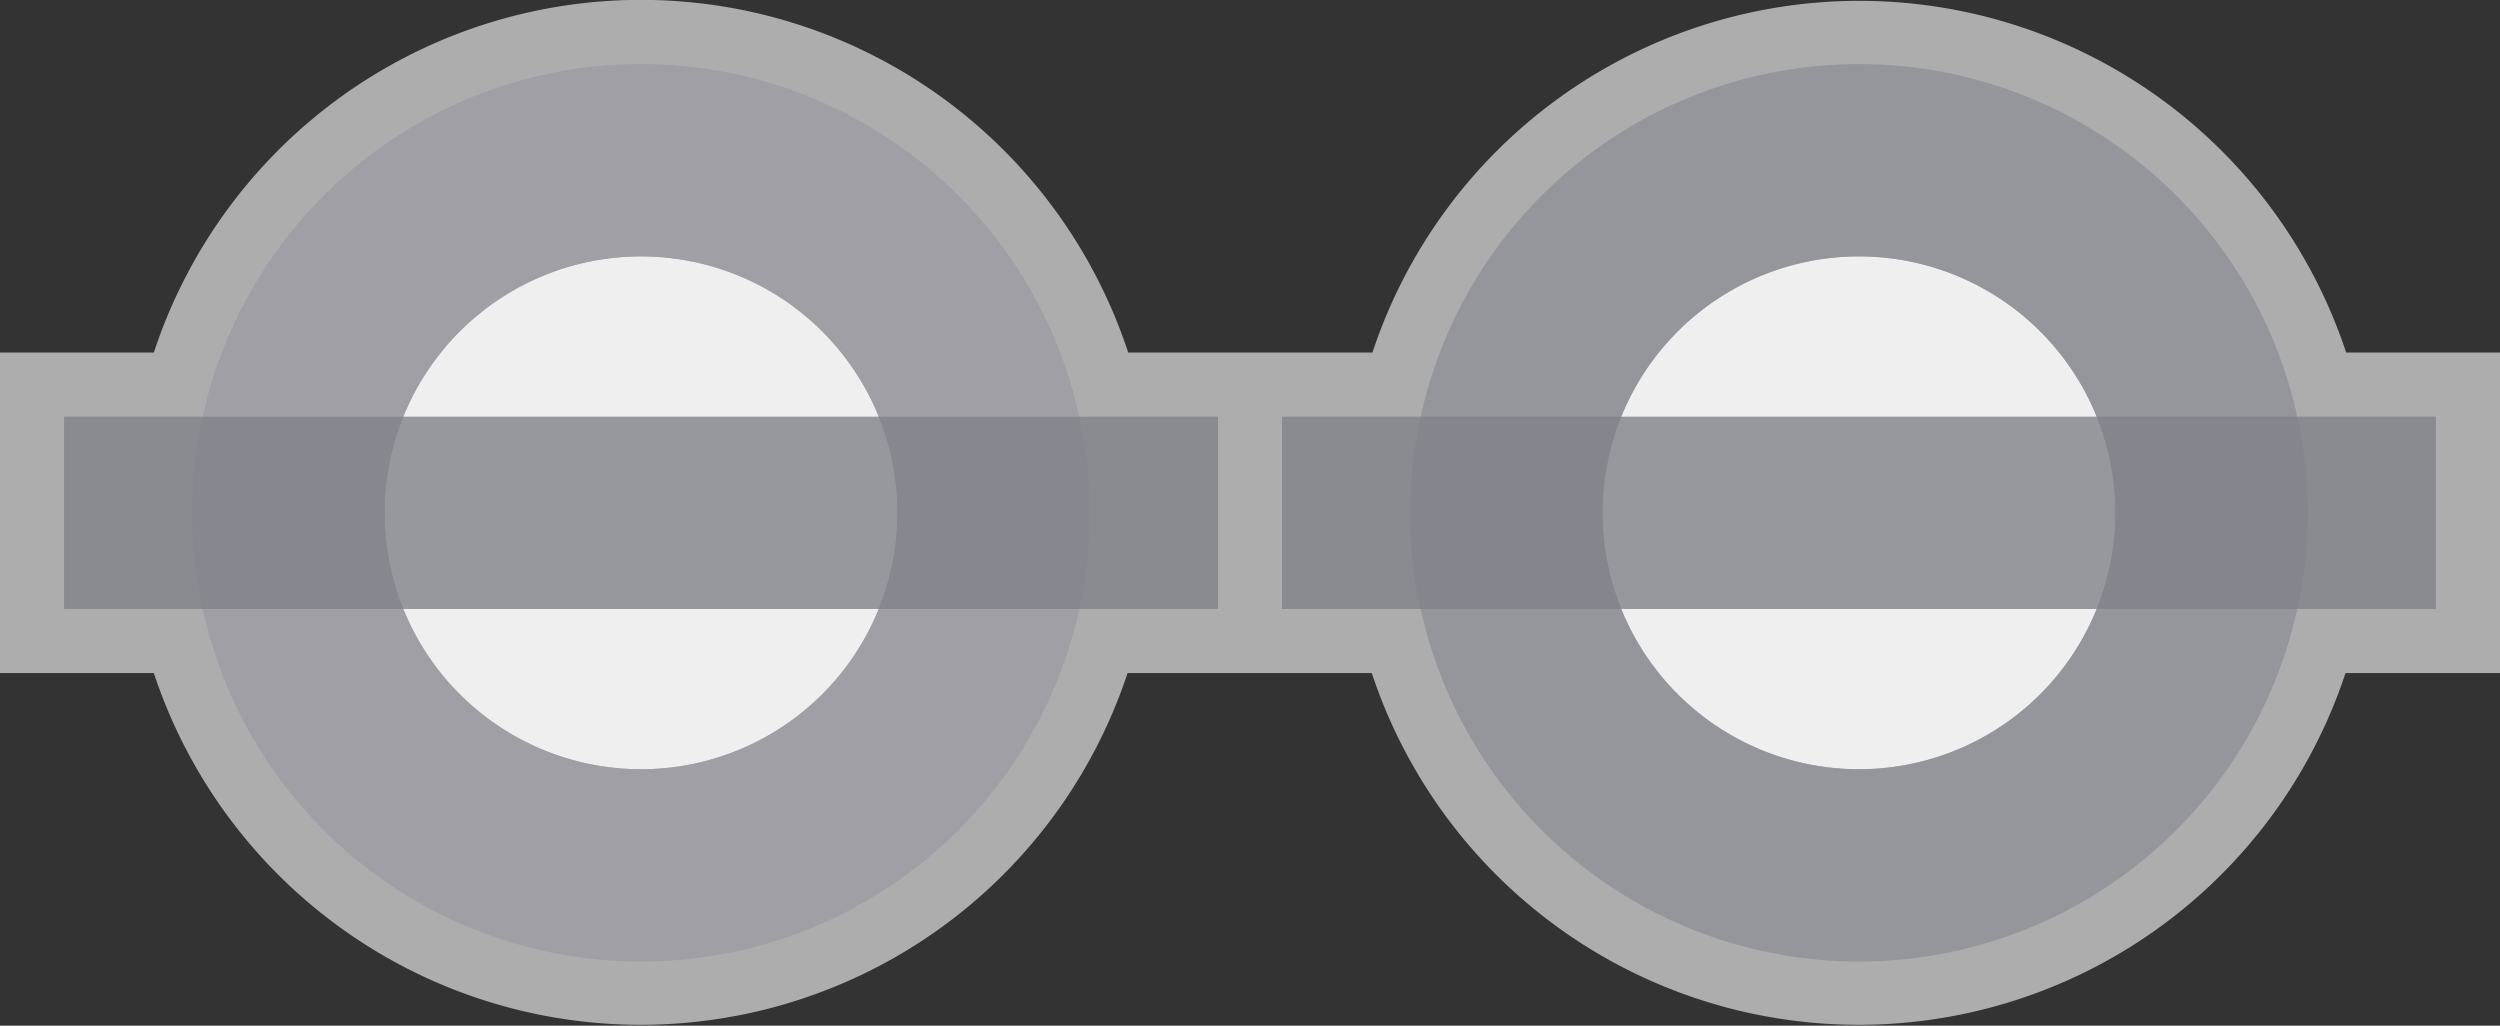 <svg xmlns="http://www.w3.org/2000/svg" id="london-dlr.london-underground" width="39" height="16" viewBox="0 0 39 16"><rect x="0" y="0" width="39" height="16" fill="#333333" stroke="none"/><g><path d="M36.6,5.5a8,8,0,0,0-15.19,0H17.6a8,8,0,0,0-15.2,0H0v5H2.4a8,8,0,0,0,15.19,0H21.4a8,8,0,0,0,15.19,0H39v-5Z" fill="rgba(255, 255, 255, 0.8)" opacity="0.75"/><path d="M10,8 m-4,0 a4,4 0 1,0 8,0 a4,4 0 1,0 -8,0" fill="rgba(255, 255, 255, 0.8)"/><path d="M10,1a7,7,0,1,0,7,7A7,7,0,0,0,10,1Zm0,11a4,4,0,1,1,4-4A4,4,0,0,1,10,12Z" fill="rgba(155, 155, 163, 0.8)"/><path d="M1,6.5 H19 V9.5 H1 Z" fill="rgba(129, 129, 138, 0.8)"/><path d="M29,8 m-4,0 a4,4 0 1,0 8,0 a4,4 0 1,0 -8,0" fill="rgba(255, 255, 255, 0.8)"/><path d="M29,1a7,7,0,1,0,7,7A7,7,0,0,0,29,1Zm0,11a4,4,0,1,1,4-4A4,4,0,0,1,29,12Z" fill="rgba(142, 142, 151, 0.8)"/><path d="M20,6.5 H38 V9.5 H20 Z" fill="rgba(129, 129, 138, 0.8)"/></g></svg>